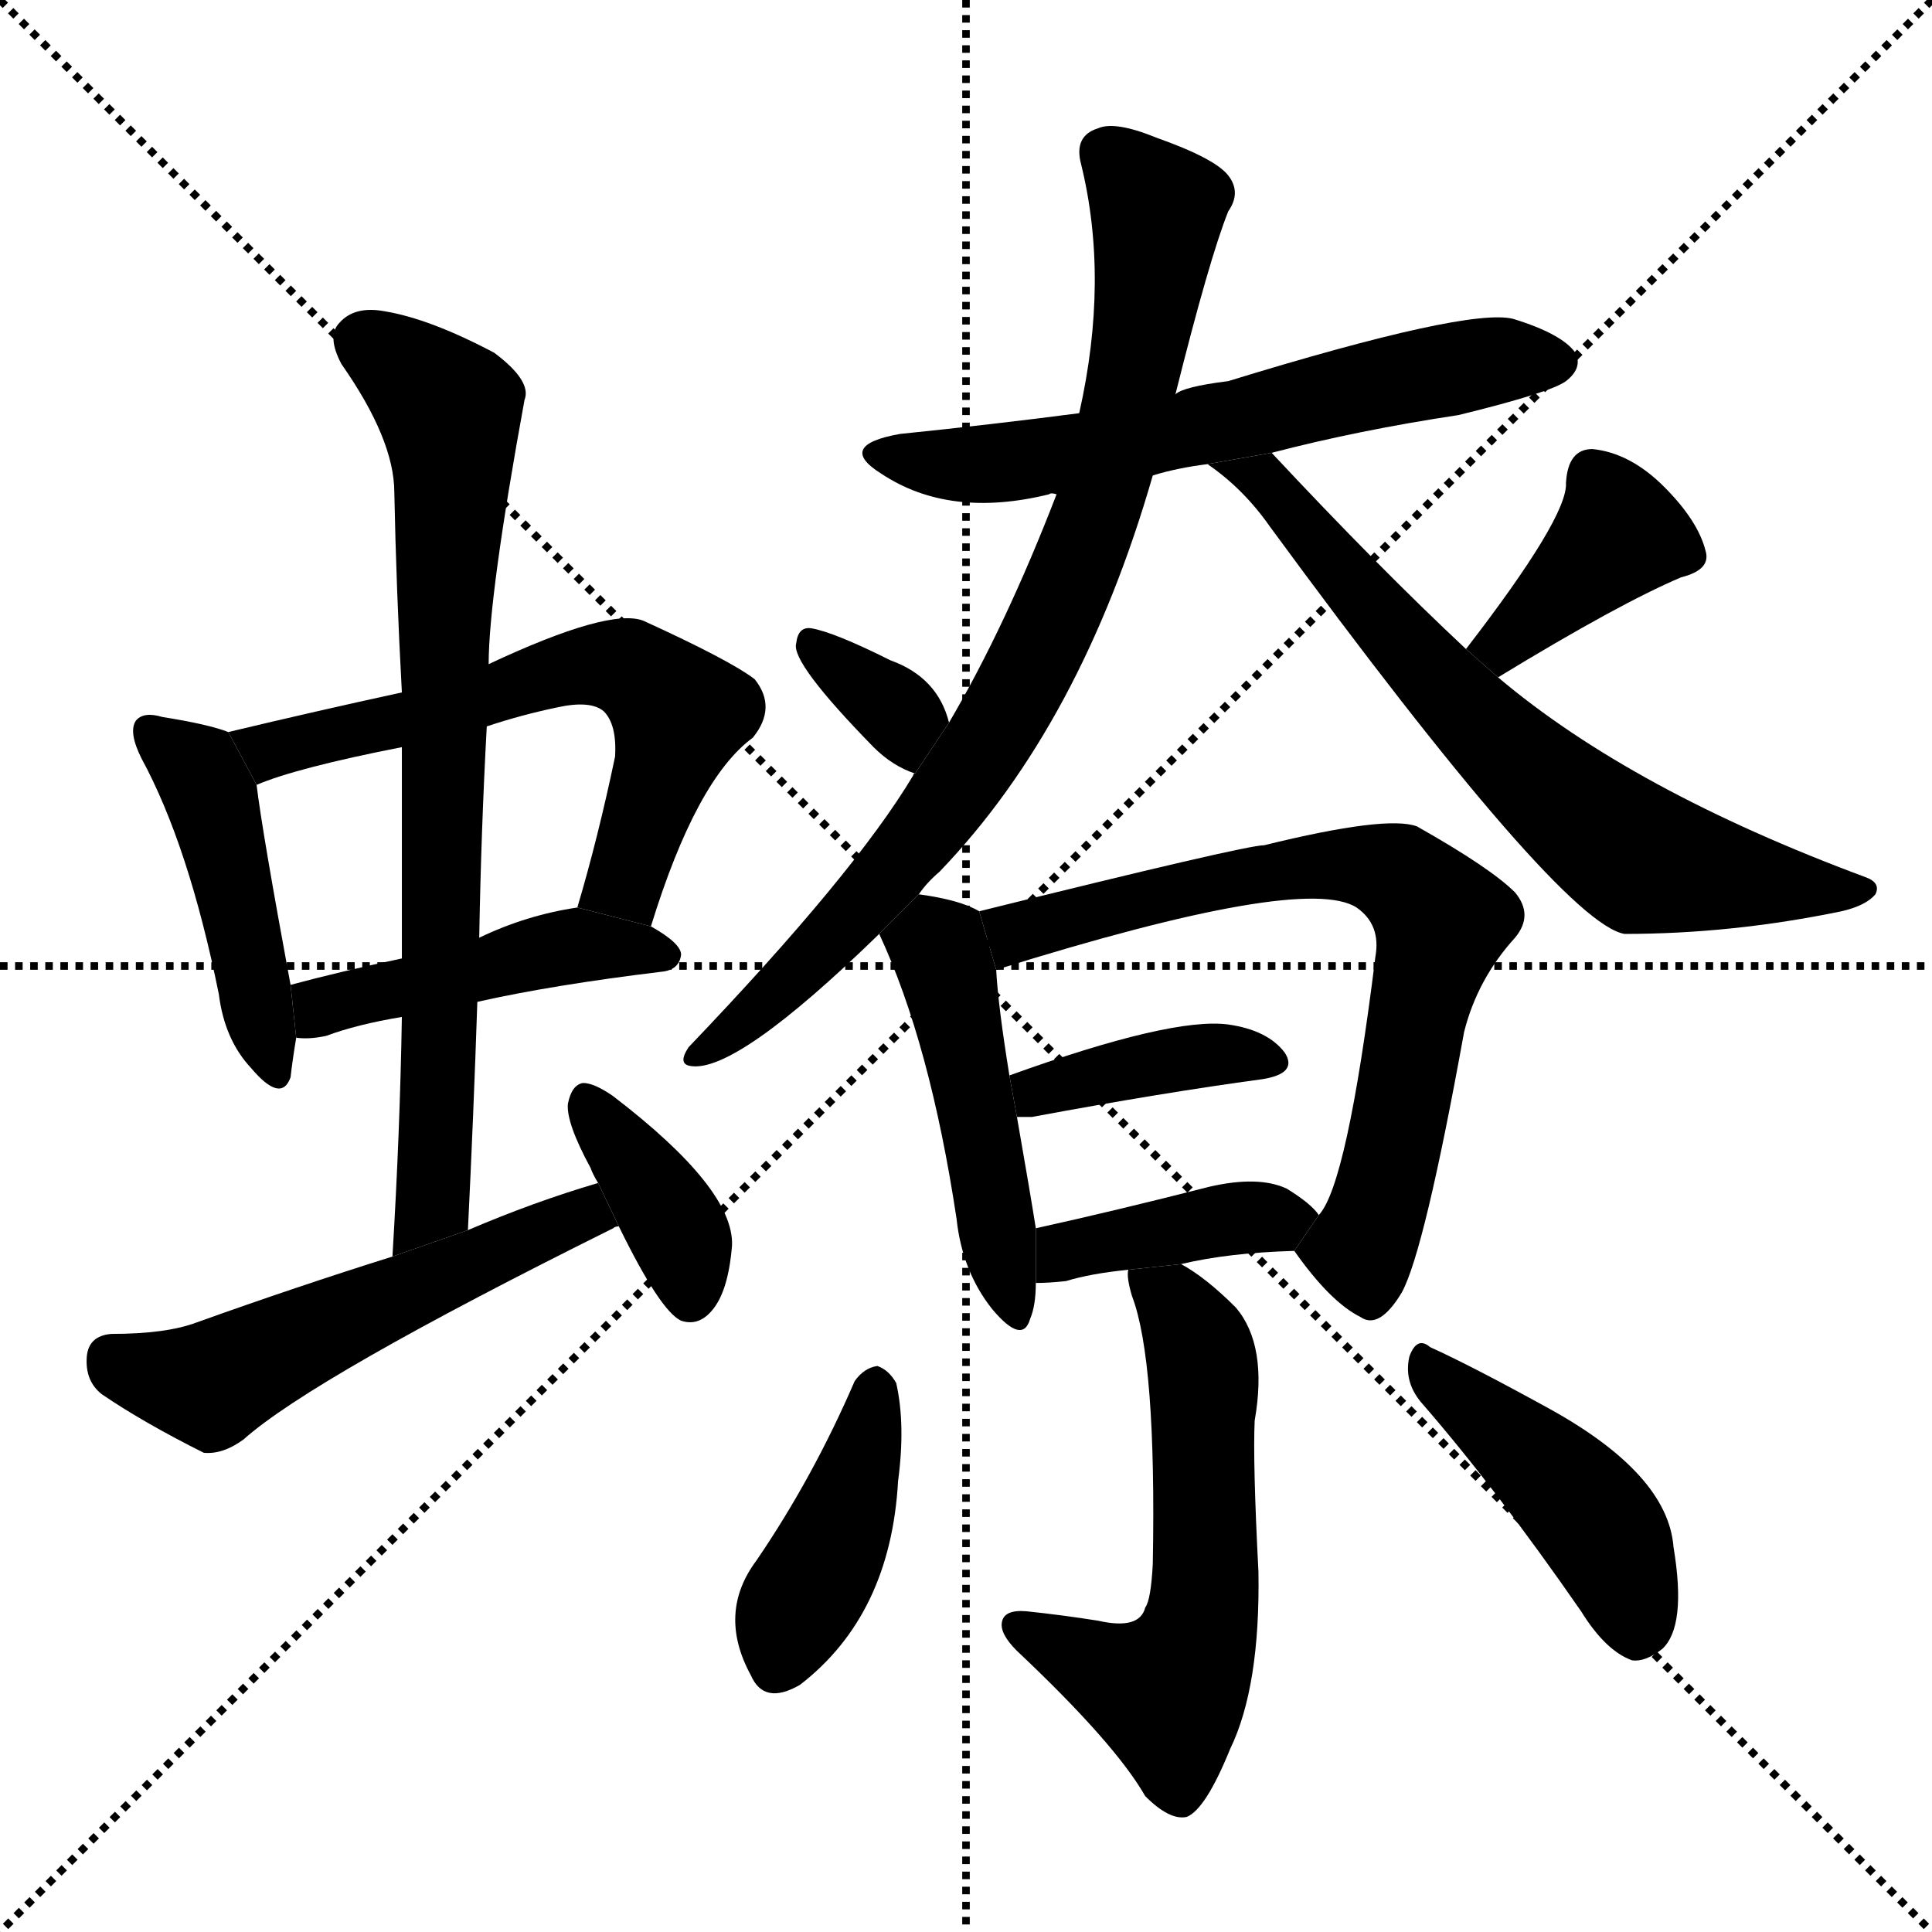 <svg version="1.1" viewBox="0 0 1024 1024" xmlns="http://www.w3.org/2000/svg">
  <g stroke="black" stroke-dasharray="1,1" stroke-width="1" transform="scale(4, 4)">
    <line x1="0" y1="0" x2="256" y2="256"></line>
    <line x1="256" y1="0" x2="0" y2="256"></line>
    <line x1="128" y1="0" x2="128" y2="256"></line>
    <line x1="0" y1="128" x2="256" y2="128"></line>
  </g>
  <g transform="scale(1, -1) translate(0, -900)">
    <style type="text/css">
      
        @keyframes keyframes0 {
          from {
            stroke: blue;
            stroke-dashoffset: 452;
            stroke-width: 128;
          }
          60% {
            animation-timing-function: step-end;
            stroke: blue;
            stroke-dashoffset: 0;
            stroke-width: 128;
          }
          to {
            stroke: black;
            stroke-width: 1024;
          }
        }
        #make-me-a-hanzi-animation-0 {
          animation: keyframes0 0.618s both;
          animation-delay: 0s;
          animation-timing-function: linear;
        }
      
        @keyframes keyframes1 {
          from {
            stroke: blue;
            stroke-dashoffset: 615;
            stroke-width: 128;
          }
          67% {
            animation-timing-function: step-end;
            stroke: blue;
            stroke-dashoffset: 0;
            stroke-width: 128;
          }
          to {
            stroke: black;
            stroke-width: 1024;
          }
        }
        #make-me-a-hanzi-animation-1 {
          animation: keyframes1 0.75s both;
          animation-delay: 0.618s;
          animation-timing-function: linear;
        }
      
        @keyframes keyframes2 {
          from {
            stroke: blue;
            stroke-dashoffset: 454;
            stroke-width: 128;
          }
          60% {
            animation-timing-function: step-end;
            stroke: blue;
            stroke-dashoffset: 0;
            stroke-width: 128;
          }
          to {
            stroke: black;
            stroke-width: 1024;
          }
        }
        #make-me-a-hanzi-animation-2 {
          animation: keyframes2 0.619s both;
          animation-delay: 1.368s;
          animation-timing-function: linear;
        }
      
        @keyframes keyframes3 {
          from {
            stroke: blue;
            stroke-dashoffset: 761;
            stroke-width: 128;
          }
          71% {
            animation-timing-function: step-end;
            stroke: blue;
            stroke-dashoffset: 0;
            stroke-width: 128;
          }
          to {
            stroke: black;
            stroke-width: 1024;
          }
        }
        #make-me-a-hanzi-animation-3 {
          animation: keyframes3 0.869s both;
          animation-delay: 1.988s;
          animation-timing-function: linear;
        }
      
        @keyframes keyframes4 {
          from {
            stroke: blue;
            stroke-dashoffset: 544;
            stroke-width: 128;
          }
          64% {
            animation-timing-function: step-end;
            stroke: blue;
            stroke-dashoffset: 0;
            stroke-width: 128;
          }
          to {
            stroke: black;
            stroke-width: 1024;
          }
        }
        #make-me-a-hanzi-animation-4 {
          animation: keyframes4 0.693s both;
          animation-delay: 2.857s;
          animation-timing-function: linear;
        }
      
        @keyframes keyframes5 {
          from {
            stroke: blue;
            stroke-dashoffset: 378;
            stroke-width: 128;
          }
          55% {
            animation-timing-function: step-end;
            stroke: blue;
            stroke-dashoffset: 0;
            stroke-width: 128;
          }
          to {
            stroke: black;
            stroke-width: 1024;
          }
        }
        #make-me-a-hanzi-animation-5 {
          animation: keyframes5 0.558s both;
          animation-delay: 3.55s;
          animation-timing-function: linear;
        }
      
        @keyframes keyframes6 {
          from {
            stroke: blue;
            stroke-dashoffset: 618;
            stroke-width: 128;
          }
          67% {
            animation-timing-function: step-end;
            stroke: blue;
            stroke-dashoffset: 0;
            stroke-width: 128;
          }
          to {
            stroke: black;
            stroke-width: 1024;
          }
        }
        #make-me-a-hanzi-animation-6 {
          animation: keyframes6 0.753s both;
          animation-delay: 4.107s;
          animation-timing-function: linear;
        }
      
        @keyframes keyframes7 {
          from {
            stroke: blue;
            stroke-dashoffset: 824;
            stroke-width: 128;
          }
          73% {
            animation-timing-function: step-end;
            stroke: blue;
            stroke-dashoffset: 0;
            stroke-width: 128;
          }
          to {
            stroke: black;
            stroke-width: 1024;
          }
        }
        #make-me-a-hanzi-animation-7 {
          animation: keyframes7 0.921s both;
          animation-delay: 4.86s;
          animation-timing-function: linear;
        }
      
        @keyframes keyframes8 {
          from {
            stroke: blue;
            stroke-dashoffset: 683;
            stroke-width: 128;
          }
          69% {
            animation-timing-function: step-end;
            stroke: blue;
            stroke-dashoffset: 0;
            stroke-width: 128;
          }
          to {
            stroke: black;
            stroke-width: 1024;
          }
        }
        #make-me-a-hanzi-animation-8 {
          animation: keyframes8 0.806s both;
          animation-delay: 5.781s;
          animation-timing-function: linear;
        }
      
        @keyframes keyframes9 {
          from {
            stroke: blue;
            stroke-dashoffset: 336;
            stroke-width: 128;
          }
          52% {
            animation-timing-function: step-end;
            stroke: blue;
            stroke-dashoffset: 0;
            stroke-width: 128;
          }
          to {
            stroke: black;
            stroke-width: 1024;
          }
        }
        #make-me-a-hanzi-animation-9 {
          animation: keyframes9 0.523s both;
          animation-delay: 6.587s;
          animation-timing-function: linear;
        }
      
        @keyframes keyframes10 {
          from {
            stroke: blue;
            stroke-dashoffset: 383;
            stroke-width: 128;
          }
          55% {
            animation-timing-function: step-end;
            stroke: blue;
            stroke-dashoffset: 0;
            stroke-width: 128;
          }
          to {
            stroke: black;
            stroke-width: 1024;
          }
        }
        #make-me-a-hanzi-animation-10 {
          animation: keyframes10 0.562s both;
          animation-delay: 7.11s;
          animation-timing-function: linear;
        }
      
        @keyframes keyframes11 {
          from {
            stroke: blue;
            stroke-dashoffset: 472;
            stroke-width: 128;
          }
          61% {
            animation-timing-function: step-end;
            stroke: blue;
            stroke-dashoffset: 0;
            stroke-width: 128;
          }
          to {
            stroke: black;
            stroke-width: 1024;
          }
        }
        #make-me-a-hanzi-animation-11 {
          animation: keyframes11 0.634s both;
          animation-delay: 7.672s;
          animation-timing-function: linear;
        }
      
        @keyframes keyframes12 {
          from {
            stroke: blue;
            stroke-dashoffset: 709;
            stroke-width: 128;
          }
          70% {
            animation-timing-function: step-end;
            stroke: blue;
            stroke-dashoffset: 0;
            stroke-width: 128;
          }
          to {
            stroke: black;
            stroke-width: 1024;
          }
        }
        #make-me-a-hanzi-animation-12 {
          animation: keyframes12 0.827s both;
          animation-delay: 8.306s;
          animation-timing-function: linear;
        }
      
        @keyframes keyframes13 {
          from {
            stroke: blue;
            stroke-dashoffset: 391;
            stroke-width: 128;
          }
          56% {
            animation-timing-function: step-end;
            stroke: blue;
            stroke-dashoffset: 0;
            stroke-width: 128;
          }
          to {
            stroke: black;
            stroke-width: 1024;
          }
        }
        #make-me-a-hanzi-animation-13 {
          animation: keyframes13 0.568s both;
          animation-delay: 9.133s;
          animation-timing-function: linear;
        }
      
        @keyframes keyframes14 {
          from {
            stroke: blue;
            stroke-dashoffset: 399;
            stroke-width: 128;
          }
          56% {
            animation-timing-function: step-end;
            stroke: blue;
            stroke-dashoffset: 0;
            stroke-width: 128;
          }
          to {
            stroke: black;
            stroke-width: 1024;
          }
        }
        #make-me-a-hanzi-animation-14 {
          animation: keyframes14 0.575s both;
          animation-delay: 9.701s;
          animation-timing-function: linear;
        }
      
        @keyframes keyframes15 {
          from {
            stroke: blue;
            stroke-dashoffset: 576;
            stroke-width: 128;
          }
          65% {
            animation-timing-function: step-end;
            stroke: blue;
            stroke-dashoffset: 0;
            stroke-width: 128;
          }
          to {
            stroke: black;
            stroke-width: 1024;
          }
        }
        #make-me-a-hanzi-animation-15 {
          animation: keyframes15 0.719s both;
          animation-delay: 10.276s;
          animation-timing-function: linear;
        }
      
        @keyframes keyframes16 {
          from {
            stroke: blue;
            stroke-dashoffset: 413;
            stroke-width: 128;
          }
          57% {
            animation-timing-function: step-end;
            stroke: blue;
            stroke-dashoffset: 0;
            stroke-width: 128;
          }
          to {
            stroke: black;
            stroke-width: 1024;
          }
        }
        #make-me-a-hanzi-animation-16 {
          animation: keyframes16 0.586s both;
          animation-delay: 10.995s;
          animation-timing-function: linear;
        }
      
        @keyframes keyframes17 {
          from {
            stroke: blue;
            stroke-dashoffset: 441;
            stroke-width: 128;
          }
          59% {
            animation-timing-function: step-end;
            stroke: blue;
            stroke-dashoffset: 0;
            stroke-width: 128;
          }
          to {
            stroke: black;
            stroke-width: 1024;
          }
        }
        #make-me-a-hanzi-animation-17 {
          animation: keyframes17 0.609s both;
          animation-delay: 11.581s;
          animation-timing-function: linear;
        }
      
    </style>
    
      <path d="M 121 512 Q 111 516 86 520 Q 76 523 72 518 Q 68 512 75 498 Q 100 452 116 373 Q 119 349 133 334 Q 149 315 154 329 Q 155 338 157 350 L 154 378 Q 139 459 136 484 L 121 512 Z" fill="black"></path>
    
      <path d="M 345 409 Q 369 487 399 509 Q 412 525 400 540 Q 387 550 341 571 Q 323 578 259 548 L 213 533 Q 167 523 121 512 L 136 484 Q 157 493 213 504 L 258 515 Q 276 521 295 525 Q 313 529 320 523 Q 327 516 326 499 Q 317 456 306 419 L 345 409 Z" fill="black"></path>
    
      <path d="M 253 369 Q 293 378 351 385 Q 360 386 361 394 Q 361 400 345 409 L 306 419 Q 279 415 254 403 L 213 392 Q 180 385 154 378 L 157 350 Q 164 349 173 351 Q 189 357 213 361 L 253 369 Z" fill="black"></path>
    
      <path d="M 248 248 Q 251 309 253 369 L 254 403 Q 255 460 258 515 L 259 548 Q 259 584 278 688 Q 282 698 262 713 Q 228 731 204 735 Q 188 738 180 729 Q 173 722 181 707 Q 209 667 209 639 Q 210 588 213 533 L 213 504 Q 213 450 213 392 L 213 361 Q 212 300 208 234 L 248 248 Z" fill="black"></path>
    
      <path d="M 317 273 Q 283 263 248 248 L 208 234 Q 157 218 104 199 Q 88 193 59 193 Q 47 192 46 181 Q 45 168 54 161 Q 76 146 108 130 Q 118 129 129 137 Q 166 170 325 249 Q 326 250 328 250 L 317 273 Z" fill="black"></path>
    
      <path d="M 328 250 Q 350 205 361 200 Q 370 197 377 205 Q 386 215 388 240 Q 389 270 325 319 Q 315 326 309 326 Q 303 325 301 315 Q 300 305 313 281 Q 314 278 317 273 L 328 250 Z" fill="black"></path>
    
      <path d="M 611 648 Q 624 652 640 654 L 674 660 Q 720 672 773 680 Q 822 692 830 698 Q 839 705 835 713 Q 828 723 802 731 Q 778 737 651 698 Q 627 695 623 691 L 572 681 Q 526 675 477 670 Q 443 664 467 649 Q 503 625 556 638 Q 557 639 560 638 L 611 648 Z" fill="black"></path>
    
      <path d="M 487 426 Q 491 432 498 438 Q 573 516 611 648 L 623 691 Q 641 763 651 788 Q 658 798 651 807 Q 644 816 613 827 Q 591 836 582 832 Q 569 828 573 813 Q 588 752 572 681 L 560 638 Q 533 568 503 517 L 485 490 Q 484 490 484 489 Q 453 437 365 345 Q 359 336 366 335 Q 390 331 466 405 L 487 426 Z" fill="black"></path>
    
      <path d="M 640 654 Q 659 641 673 621 Q 827 411 861 405 Q 918 405 976 417 Q 989 420 994 426 Q 997 432 989 435 Q 865 481 794 541 L 777 556 Q 731 599 674 660 L 640 654 Z" fill="black"></path>
    
      <path d="M 503 517 Q 497 541 472 550 Q 442 565 430 567 Q 423 568 422 559 Q 419 549 463 504 Q 473 494 485 490 L 503 517 Z" fill="black"></path>
    
      <path d="M 794 541 Q 858 580 891 594 Q 907 598 904 608 Q 900 624 882 642 Q 864 660 844 662 Q 831 662 830 644 Q 831 626 777 556 L 794 541 Z" fill="black"></path>
    
      <path d="M 519 417 Q 509 423 487 426 L 466 405 Q 493 347 507 254 Q 510 226 526 206 Q 542 187 546 201 Q 549 208 549 220 L 549 249 Q 546 268 539 308 L 535 330 Q 529 367 528 386 L 519 417 Z" fill="black"></path>
    
      <path d="M 686 237 Q 705 210 721 202 Q 731 195 743 215 Q 755 237 776 353 Q 783 381 803 403 Q 813 415 803 427 Q 790 440 751 462 Q 735 468 670 452 Q 660 452 519 417 L 528 386 Q 691 437 719 419 Q 732 410 729 393 Q 714 272 699 256 L 686 237 Z" fill="black"></path>
    
      <path d="M 539 308 Q 542 308 547 308 Q 617 321 669 328 Q 688 331 681 342 Q 672 354 651 357 Q 621 361 535 330 L 539 308 Z" fill="black"></path>
    
      <path d="M 626 230 Q 651 236 686 237 L 699 256 Q 695 262 682 270 Q 667 277 641 271 Q 590 258 549 249 L 549 220 Q 556 220 565 221 Q 578 225 598 227 L 626 230 Z" fill="black"></path>
    
      <path d="M 598 227 Q 597 223 600 213 Q 613 179 611 71 Q 610 52 607 48 Q 604 36 582 41 Q 563 44 544 46 Q 532 47 531 40 Q 530 34 539 25 Q 591 -24 607 -52 Q 620 -65 629 -63 Q 639 -59 652 -27 Q 668 6 667 67 Q 664 125 665 147 Q 672 187 655 207 Q 639 223 626 230 L 598 227 Z" fill="black"></path>
    
      <path d="M 453 168 Q 431 117 401 73 Q 380 45 398 12 Q 405 -4 424 7 Q 472 44 476 115 Q 480 145 475 167 Q 471 174 465 176 Q 458 175 453 168 Z" fill="black"></path>
    
      <path d="M 753 157 Q 793 111 838 46 Q 851 25 865 20 Q 872 19 881 26 Q 894 38 887 80 Q 884 119 820 154 Q 780 176 758 186 Q 751 192 747 181 Q 744 168 753 157 Z" fill="black"></path>
    
    
      <clipPath id="make-me-a-hanzi-clip-0">
        <path d="M 121 512 Q 111 516 86 520 Q 76 523 72 518 Q 68 512 75 498 Q 100 452 116 373 Q 119 349 133 334 Q 149 315 154 329 Q 155 338 157 350 L 154 378 Q 139 459 136 484 L 121 512 Z"></path>
      </clipPath>
      <path clip-path="url(#make-me-a-hanzi-clip-0)" d="M 80 513 L 102 495 L 112 477 L 144 334" fill="none" id="make-me-a-hanzi-animation-0" stroke-dasharray="324 648" stroke-linecap="round"></path>
    
      <clipPath id="make-me-a-hanzi-clip-1">
        <path d="M 345 409 Q 369 487 399 509 Q 412 525 400 540 Q 387 550 341 571 Q 323 578 259 548 L 213 533 Q 167 523 121 512 L 136 484 Q 157 493 213 504 L 258 515 Q 276 521 295 525 Q 313 529 320 523 Q 327 516 326 499 Q 317 456 306 419 L 345 409 Z"></path>
      </clipPath>
      <path clip-path="url(#make-me-a-hanzi-clip-1)" d="M 130 508 L 143 502 L 260 531 L 294 545 L 333 546 L 360 522 L 335 443 L 314 423" fill="none" id="make-me-a-hanzi-animation-1" stroke-dasharray="487 974" stroke-linecap="round"></path>
    
      <clipPath id="make-me-a-hanzi-clip-2">
        <path d="M 253 369 Q 293 378 351 385 Q 360 386 361 394 Q 361 400 345 409 L 306 419 Q 279 415 254 403 L 213 392 Q 180 385 154 378 L 157 350 Q 164 349 173 351 Q 189 357 213 361 L 253 369 Z"></path>
      </clipPath>
      <path clip-path="url(#make-me-a-hanzi-clip-2)" d="M 161 358 L 178 369 L 303 399 L 352 393" fill="none" id="make-me-a-hanzi-animation-2" stroke-dasharray="326 652" stroke-linecap="round"></path>
    
      <clipPath id="make-me-a-hanzi-clip-3">
        <path d="M 248 248 Q 251 309 253 369 L 254 403 Q 255 460 258 515 L 259 548 Q 259 584 278 688 Q 282 698 262 713 Q 228 731 204 735 Q 188 738 180 729 Q 173 722 181 707 Q 209 667 209 639 Q 210 588 213 533 L 213 504 Q 213 450 213 392 L 213 361 Q 212 300 208 234 L 248 248 Z"></path>
      </clipPath>
      <path clip-path="url(#make-me-a-hanzi-clip-3)" d="M 193 719 L 239 682 L 240 661 L 231 287 L 229 262 L 213 242" fill="none" id="make-me-a-hanzi-animation-3" stroke-dasharray="633 1266" stroke-linecap="round"></path>
    
      <clipPath id="make-me-a-hanzi-clip-4">
        <path d="M 317 273 Q 283 263 248 248 L 208 234 Q 157 218 104 199 Q 88 193 59 193 Q 47 192 46 181 Q 45 168 54 161 Q 76 146 108 130 Q 118 129 129 137 Q 166 170 325 249 Q 326 250 328 250 L 317 273 Z"></path>
      </clipPath>
      <path clip-path="url(#make-me-a-hanzi-clip-4)" d="M 58 181 L 111 166 L 301 254 L 325 255" fill="none" id="make-me-a-hanzi-animation-4" stroke-dasharray="416 832" stroke-linecap="round"></path>
    
      <clipPath id="make-me-a-hanzi-clip-5">
        <path d="M 328 250 Q 350 205 361 200 Q 370 197 377 205 Q 386 215 388 240 Q 389 270 325 319 Q 315 326 309 326 Q 303 325 301 315 Q 300 305 313 281 Q 314 278 317 273 L 328 250 Z"></path>
      </clipPath>
      <path clip-path="url(#make-me-a-hanzi-clip-5)" d="M 310 317 L 353 259 L 362 242 L 366 212" fill="none" id="make-me-a-hanzi-animation-5" stroke-dasharray="250 500" stroke-linecap="round"></path>
    
      <clipPath id="make-me-a-hanzi-clip-6">
        <path d="M 611 648 Q 624 652 640 654 L 674 660 Q 720 672 773 680 Q 822 692 830 698 Q 839 705 835 713 Q 828 723 802 731 Q 778 737 651 698 Q 627 695 623 691 L 572 681 Q 526 675 477 670 Q 443 664 467 649 Q 503 625 556 638 Q 557 639 560 638 L 611 648 Z"></path>
      </clipPath>
      <path clip-path="url(#make-me-a-hanzi-clip-6)" d="M 469 661 L 492 654 L 529 654 L 786 708 L 824 708" fill="none" id="make-me-a-hanzi-animation-6" stroke-dasharray="490 980" stroke-linecap="round"></path>
    
      <clipPath id="make-me-a-hanzi-clip-7">
        <path d="M 487 426 Q 491 432 498 438 Q 573 516 611 648 L 623 691 Q 641 763 651 788 Q 658 798 651 807 Q 644 816 613 827 Q 591 836 582 832 Q 569 828 573 813 Q 588 752 572 681 L 560 638 Q 533 568 503 517 L 485 490 Q 484 490 484 489 Q 453 437 365 345 Q 359 336 366 335 Q 390 331 466 405 L 487 426 Z"></path>
      </clipPath>
      <path clip-path="url(#make-me-a-hanzi-clip-7)" d="M 585 819 L 610 794 L 611 759 L 599 690 L 564 583 L 497 468 L 431 390 L 369 340" fill="none" id="make-me-a-hanzi-animation-7" stroke-dasharray="696 1392" stroke-linecap="round"></path>
    
      <clipPath id="make-me-a-hanzi-clip-8">
        <path d="M 640 654 Q 659 641 673 621 Q 827 411 861 405 Q 918 405 976 417 Q 989 420 994 426 Q 997 432 989 435 Q 865 481 794 541 L 777 556 Q 731 599 674 660 L 640 654 Z"></path>
      </clipPath>
      <path clip-path="url(#make-me-a-hanzi-clip-8)" d="M 647 650 L 671 646 L 774 526 L 870 444 L 987 428" fill="none" id="make-me-a-hanzi-animation-8" stroke-dasharray="555 1110" stroke-linecap="round"></path>
    
      <clipPath id="make-me-a-hanzi-clip-9">
        <path d="M 503 517 Q 497 541 472 550 Q 442 565 430 567 Q 423 568 422 559 Q 419 549 463 504 Q 473 494 485 490 L 503 517 Z"></path>
      </clipPath>
      <path clip-path="url(#make-me-a-hanzi-clip-9)" d="M 432 557 L 478 520 L 482 499" fill="none" id="make-me-a-hanzi-animation-9" stroke-dasharray="208 416" stroke-linecap="round"></path>
    
      <clipPath id="make-me-a-hanzi-clip-10">
        <path d="M 794 541 Q 858 580 891 594 Q 907 598 904 608 Q 900 624 882 642 Q 864 660 844 662 Q 831 662 830 644 Q 831 626 777 556 L 794 541 Z"></path>
      </clipPath>
      <path clip-path="url(#make-me-a-hanzi-clip-10)" d="M 892 606 L 858 617 L 797 560 L 789 561" fill="none" id="make-me-a-hanzi-animation-10" stroke-dasharray="255 510" stroke-linecap="round"></path>
    
      <clipPath id="make-me-a-hanzi-clip-11">
        <path d="M 519 417 Q 509 423 487 426 L 466 405 Q 493 347 507 254 Q 510 226 526 206 Q 542 187 546 201 Q 549 208 549 220 L 549 249 Q 546 268 539 308 L 535 330 Q 529 367 528 386 L 519 417 Z"></path>
      </clipPath>
      <path clip-path="url(#make-me-a-hanzi-clip-11)" d="M 478 403 L 495 399 L 504 379 L 536 205" fill="none" id="make-me-a-hanzi-animation-11" stroke-dasharray="344 688" stroke-linecap="round"></path>
    
      <clipPath id="make-me-a-hanzi-clip-12">
        <path d="M 686 237 Q 705 210 721 202 Q 731 195 743 215 Q 755 237 776 353 Q 783 381 803 403 Q 813 415 803 427 Q 790 440 751 462 Q 735 468 670 452 Q 660 452 519 417 L 528 386 Q 691 437 719 419 Q 732 410 729 393 Q 714 272 699 256 L 686 237 Z"></path>
      </clipPath>
      <path clip-path="url(#make-me-a-hanzi-clip-12)" d="M 539 395 L 540 407 L 683 440 L 731 440 L 759 420 L 764 412 L 732 265 L 720 238 L 698 236" fill="none" id="make-me-a-hanzi-animation-12" stroke-dasharray="581 1162" stroke-linecap="round"></path>
    
      <clipPath id="make-me-a-hanzi-clip-13">
        <path d="M 539 308 Q 542 308 547 308 Q 617 321 669 328 Q 688 331 681 342 Q 672 354 651 357 Q 621 361 535 330 L 539 308 Z"></path>
      </clipPath>
      <path clip-path="url(#make-me-a-hanzi-clip-13)" d="M 543 314 L 552 322 L 629 340 L 673 337" fill="none" id="make-me-a-hanzi-animation-13" stroke-dasharray="263 526" stroke-linecap="round"></path>
    
      <clipPath id="make-me-a-hanzi-clip-14">
        <path d="M 626 230 Q 651 236 686 237 L 699 256 Q 695 262 682 270 Q 667 277 641 271 Q 590 258 549 249 L 549 220 Q 556 220 565 221 Q 578 225 598 227 L 626 230 Z"></path>
      </clipPath>
      <path clip-path="url(#make-me-a-hanzi-clip-14)" d="M 553 227 L 573 240 L 691 255" fill="none" id="make-me-a-hanzi-animation-14" stroke-dasharray="271 542" stroke-linecap="round"></path>
    
      <clipPath id="make-me-a-hanzi-clip-15">
        <path d="M 598 227 Q 597 223 600 213 Q 613 179 611 71 Q 610 52 607 48 Q 604 36 582 41 Q 563 44 544 46 Q 532 47 531 40 Q 530 34 539 25 Q 591 -24 607 -52 Q 620 -65 629 -63 Q 639 -59 652 -27 Q 668 6 667 67 Q 664 125 665 147 Q 672 187 655 207 Q 639 223 626 230 L 598 227 Z"></path>
      </clipPath>
      <path clip-path="url(#make-me-a-hanzi-clip-15)" d="M 606 221 L 621 211 L 638 172 L 639 57 L 632 25 L 619 3 L 540 38" fill="none" id="make-me-a-hanzi-animation-15" stroke-dasharray="448 896" stroke-linecap="round"></path>
    
      <clipPath id="make-me-a-hanzi-clip-16">
        <path d="M 453 168 Q 431 117 401 73 Q 380 45 398 12 Q 405 -4 424 7 Q 472 44 476 115 Q 480 145 475 167 Q 471 174 465 176 Q 458 175 453 168 Z"></path>
      </clipPath>
      <path clip-path="url(#make-me-a-hanzi-clip-16)" d="M 464 165 L 442 82 L 420 45 L 413 18" fill="none" id="make-me-a-hanzi-animation-16" stroke-dasharray="285 570" stroke-linecap="round"></path>
    
      <clipPath id="make-me-a-hanzi-clip-17">
        <path d="M 753 157 Q 793 111 838 46 Q 851 25 865 20 Q 872 19 881 26 Q 894 38 887 80 Q 884 119 820 154 Q 780 176 758 186 Q 751 192 747 181 Q 744 168 753 157 Z"></path>
      </clipPath>
      <path clip-path="url(#make-me-a-hanzi-clip-17)" d="M 756 175 L 844 96 L 860 67 L 867 34" fill="none" id="make-me-a-hanzi-animation-17" stroke-dasharray="313 626" stroke-linecap="round"></path>
    
  </g>
</svg>
